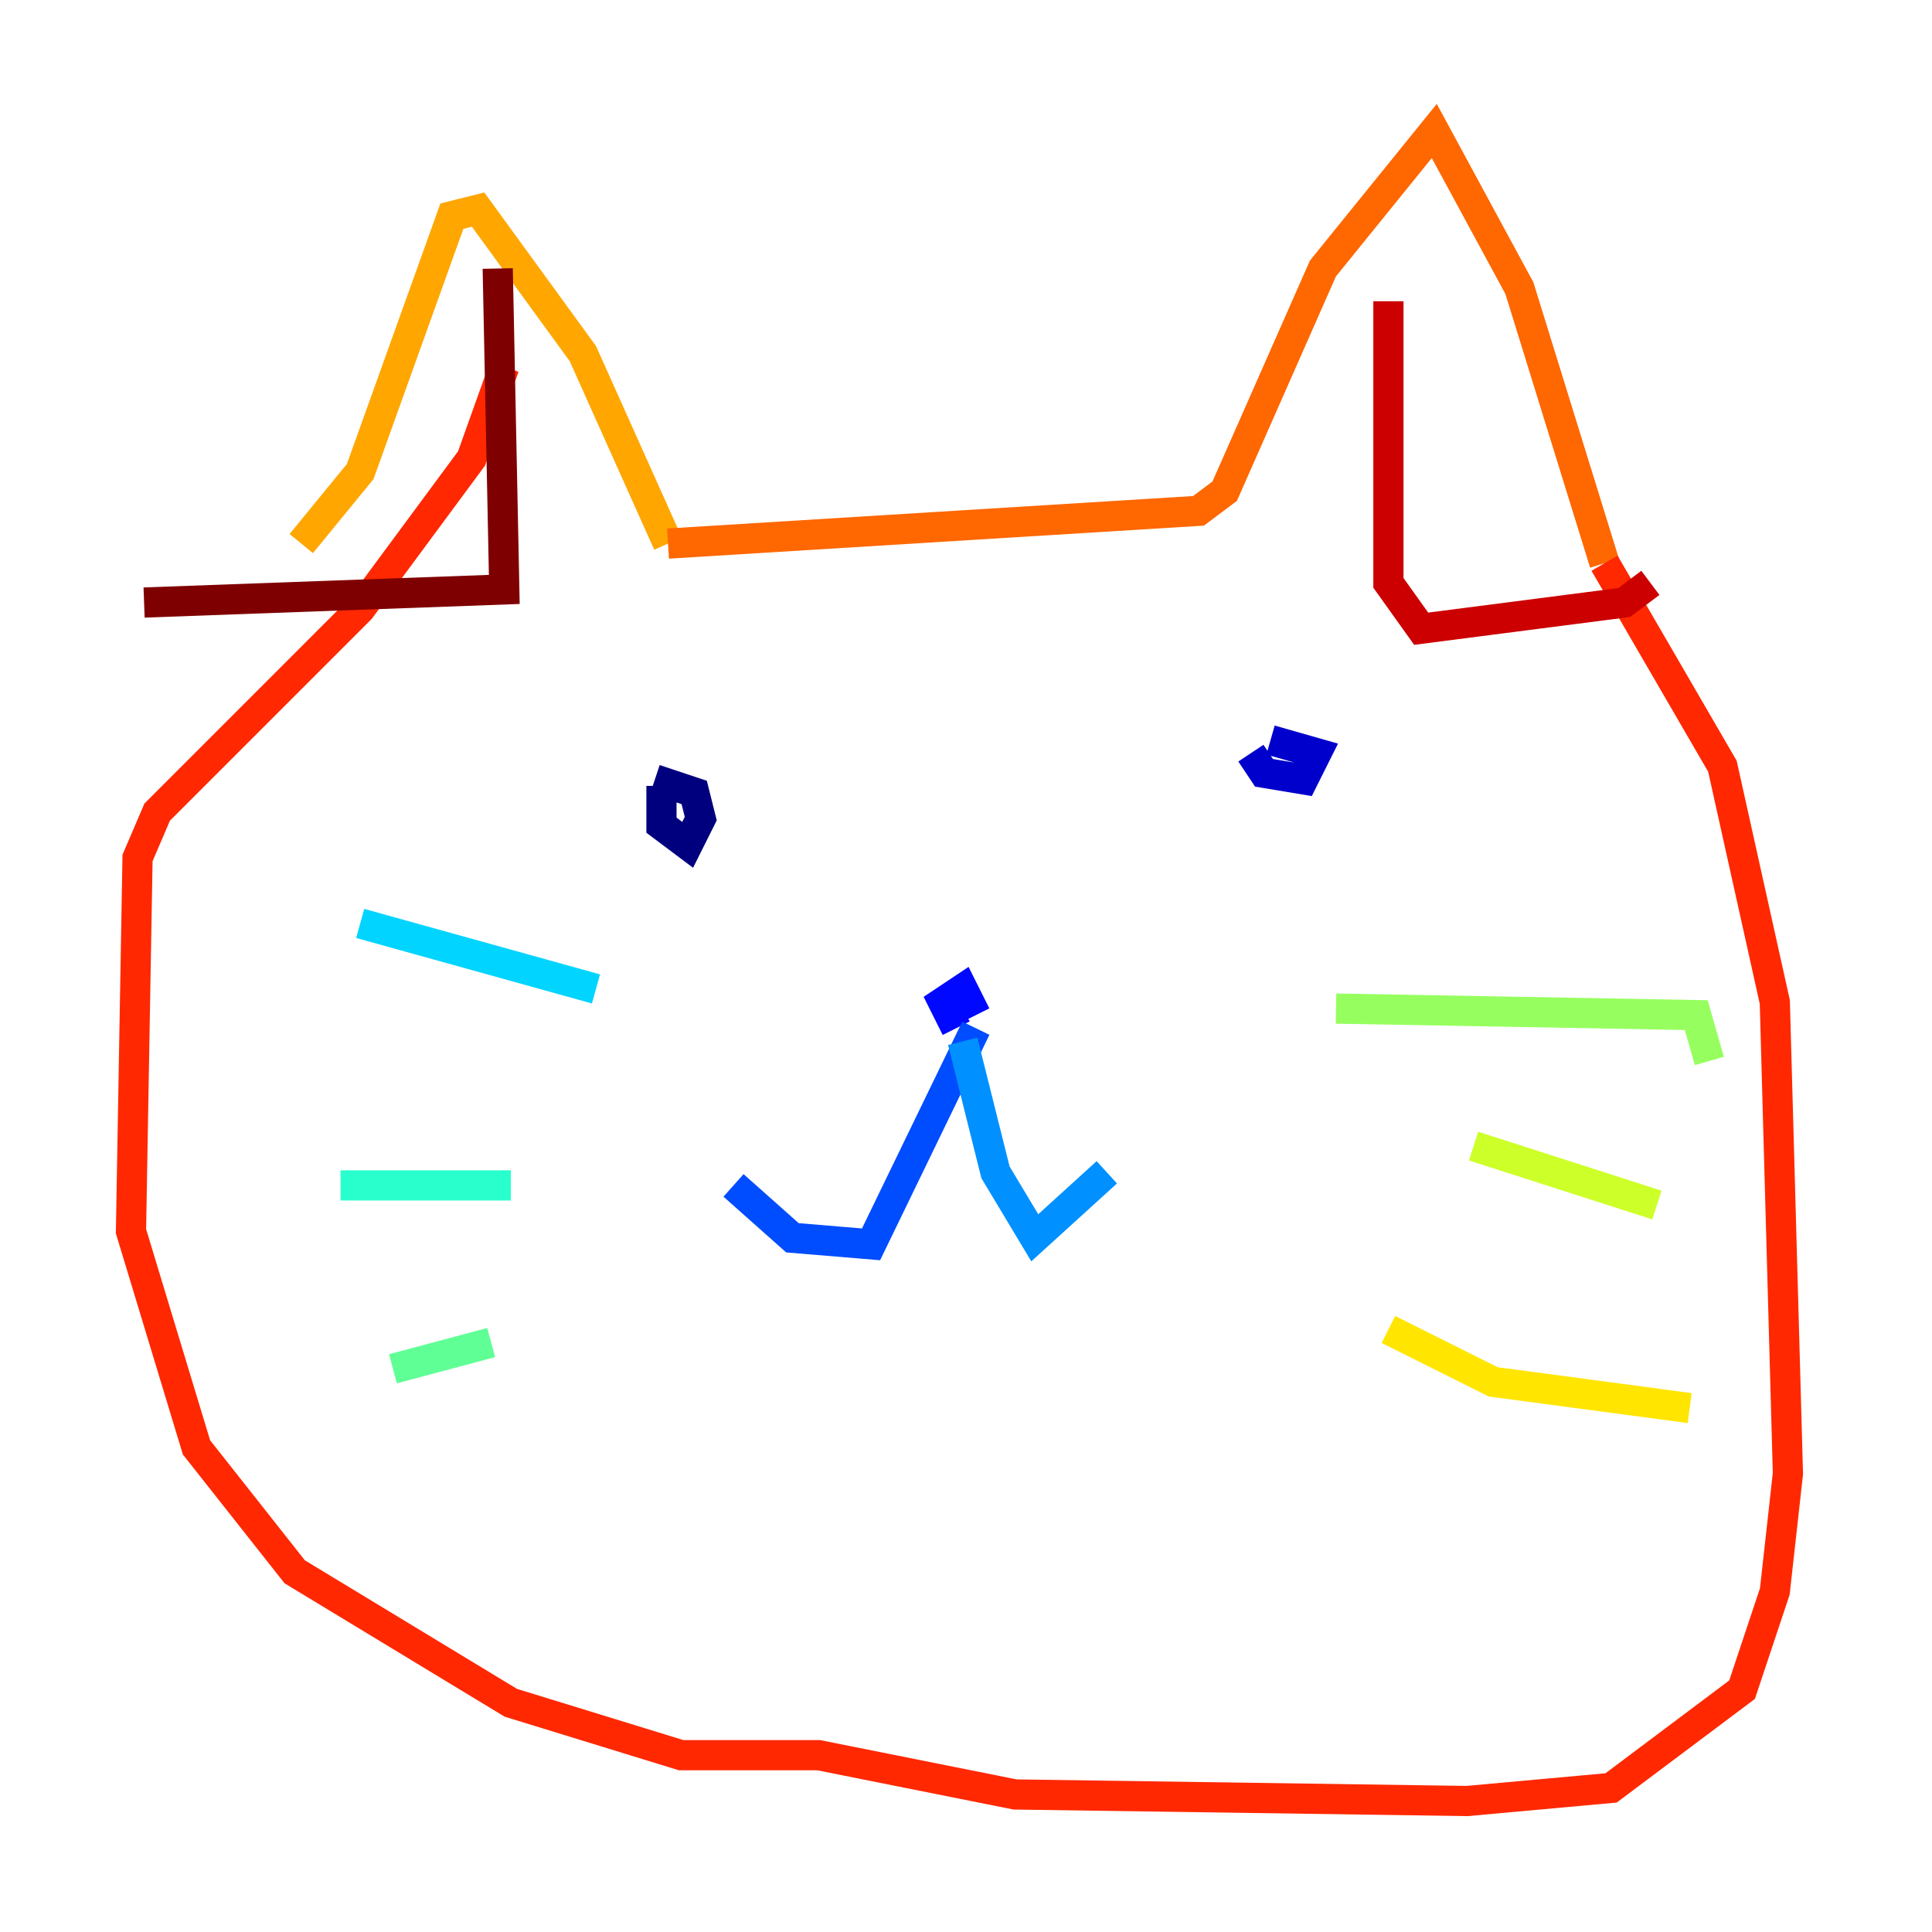 <?xml version="1.0" encoding="utf-8" ?>
<svg baseProfile="tiny" height="128" version="1.2" viewBox="0,0,128,128" width="128" xmlns="http://www.w3.org/2000/svg" xmlns:ev="http://www.w3.org/2001/xml-events" xmlns:xlink="http://www.w3.org/1999/xlink"><defs /><polyline fill="none" points="43.824,52.068 43.824,54.671 45.559,55.973 46.427,54.237 45.993,52.502 43.39,51.634" stroke="#00007f" stroke-width="2" /><polyline fill="none" points="82.875,49.898 83.742,51.2 86.346,51.634 87.214,49.898 84.176,49.031" stroke="#0000cc" stroke-width="2" /><polyline fill="none" points="63.349,68.122 62.481,66.386 63.783,65.519 64.651,67.254" stroke="#0008ff" stroke-width="2" /><polyline fill="none" points="64.651,68.122 57.709,82.441 52.502,82.007 48.597,78.536" stroke="#004cff" stroke-width="2" /><polyline fill="none" points="63.783,68.99 65.953,77.668 68.556,82.007 73.329,77.668" stroke="#0090ff" stroke-width="2" /><polyline fill="none" points="23.864,61.18 39.485,65.519" stroke="#00d4ff" stroke-width="2" /><polyline fill="none" points="22.563,78.536 33.844,78.536" stroke="#29ffcd" stroke-width="2" /><polyline fill="none" points="26.034,90.685 32.542,88.949" stroke="#5fff96" stroke-width="2" /><polyline fill="none" points="88.515,66.82 112.38,67.254 113.248,70.291" stroke="#96ff5f" stroke-width="2" /><polyline fill="none" points="97.627,75.932 109.776,79.837" stroke="#cdff29" stroke-width="2" /><polyline fill="none" points="91.986,88.081 98.929,91.552 111.946,93.288" stroke="#ffe500" stroke-width="2" /><polyline fill="none" points="19.959,36.014 23.864,31.241 29.939,14.319 31.675,13.885 38.617,23.43 44.258,36.014" stroke="#ffa600" stroke-width="2" /><polyline fill="none" points="44.258,36.014 79.403,33.844 81.139,32.542 87.647,17.79 95.024,8.678 100.664,19.091 106.305,37.315" stroke="#ff6700" stroke-width="2" /><polyline fill="none" points="106.305,37.315 114.115,50.766 117.586,66.386 118.454,97.627 117.586,105.437 115.417,111.946 106.739,118.454 97.193,119.322 67.254,118.888 54.237,116.285 45.125,116.285 33.844,112.814 19.525,104.136 13.017,95.891 8.678,81.573 9.112,56.841 10.414,53.803 23.864,40.352 31.241,30.373 33.41,24.298" stroke="#ff2800" stroke-width="2" /><polyline fill="none" points="91.986,19.959 91.986,38.617 94.156,41.654 107.607,39.919 109.342,38.617" stroke="#cc0000" stroke-width="2" /><polyline fill="none" points="32.976,17.79 33.41,39.051 9.546,39.919" stroke="#7f0000" stroke-width="2" /></svg>